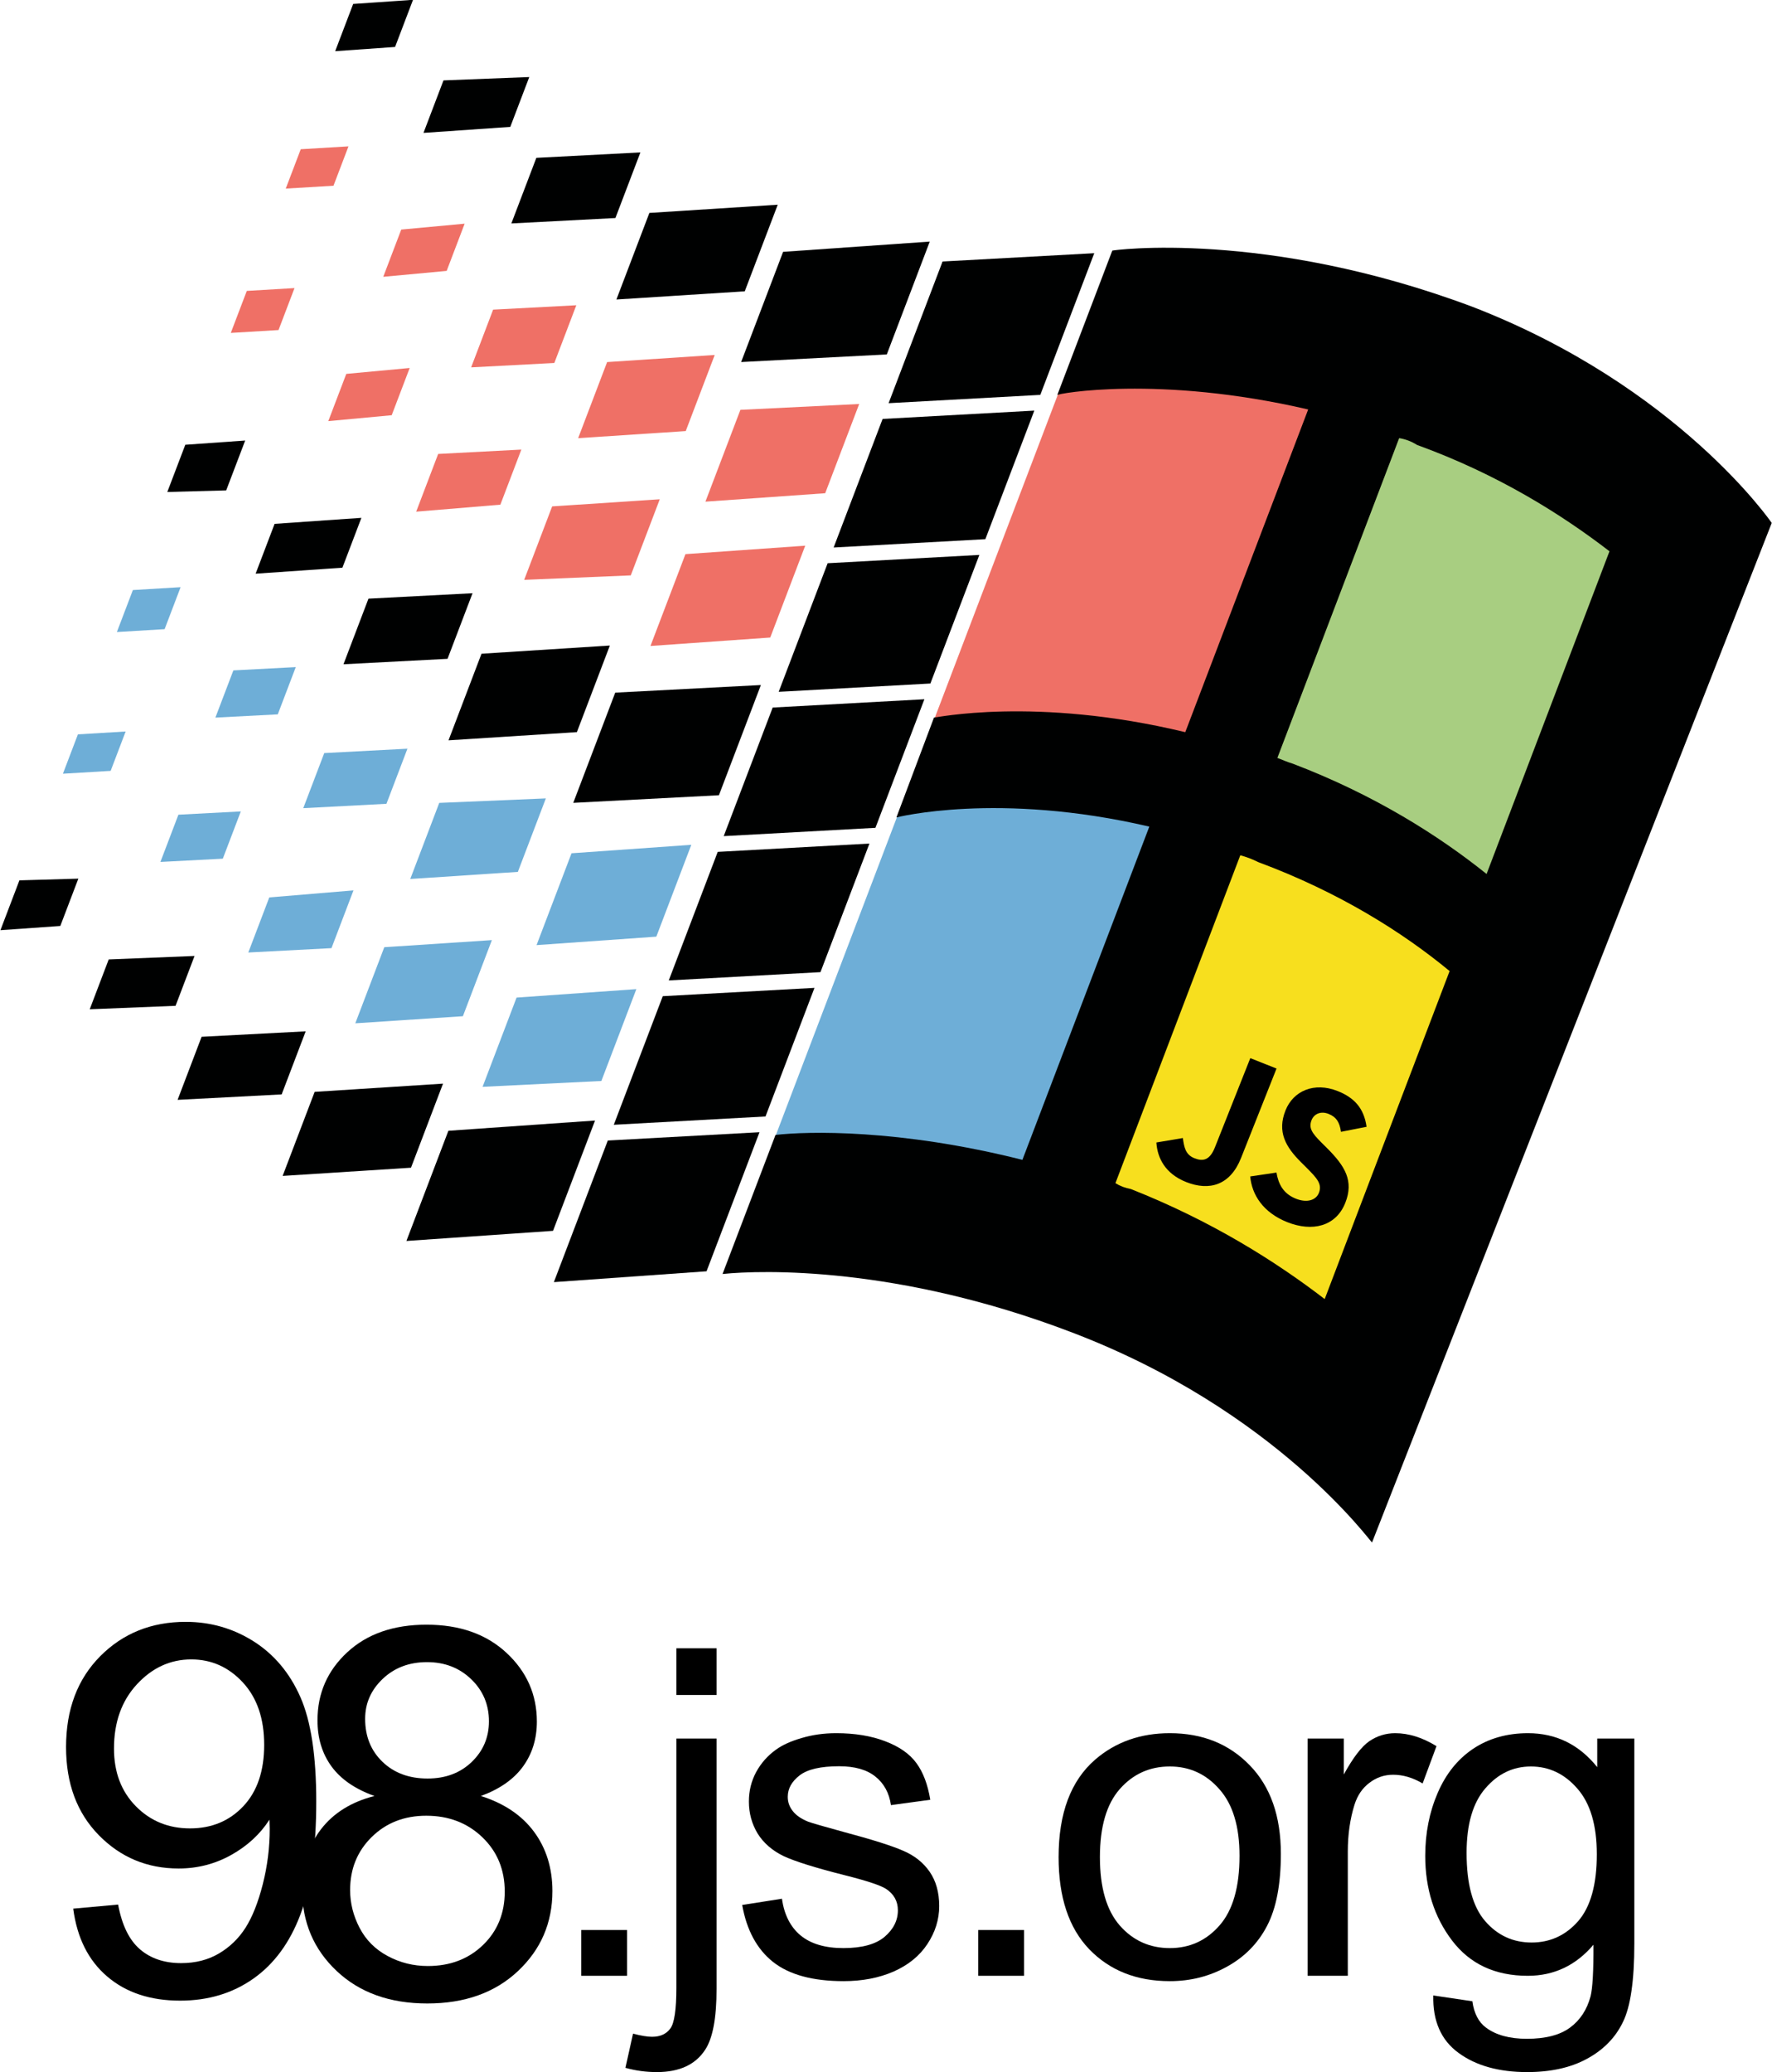 <svg xmlns="http://www.w3.org/2000/svg" xmlns:svg="http://www.w3.org/2000/svg" id="svg2985" width="484.181" height="566.127" version="1.1"><g id="g3652" transform="translate(-116.563,-176.561)"><g id="g3509" transform="matrix(1.087,0.414,-0.414,1.087,-68.951,-262.323)"><polygon style="clip-rule:evenodd;fill:#a8ce81;fill-rule:evenodd" id="polygon3234" points="329.128 342.317 329.128 342.317 347.601 342.317 347.601 372.217 329.128 372.217" transform="matrix(3.358,0,0,3.463,-481.172,-914.306)"/><polygon style="clip-rule:evenodd;fill:#f7df1e;fill-rule:evenodd" id="polygon3236" points="329.128 372.788 329.128 372.788 347.601 372.788 347.601 402.689 329.128 402.689" transform="matrix(3.358,0,0,3.463,-481.172,-914.306)"/><polygon style="clip-rule:evenodd;fill:#ef7066;fill-rule:evenodd" id="polygon3238" points="306.651 343.085 306.651 343.085 325.125 343.085 325.125 372.979 306.651 372.979" transform="matrix(3.358,0,0,3.463,-481.172,-914.306)"/><polygon style="clip-rule:evenodd;fill:#6eaed7;fill-rule:evenodd" id="polygon3240" points="306.651 373.55 306.651 373.55 325.125 373.55 325.125 403.254 306.651 403.254" transform="matrix(3.358,0,0,3.463,-481.172,-914.306)"/><path style="clip-rule:evenodd;fill:#000101;fill-rule:evenodd" id="path3242" d="m 682.754,363.396 c -13.629,-4.394 -31.153,-8.009 -51.782,-8.009 -1.35,0.1 -2.606,0.024 -3.848,0.024 l 0,-80.382 c 1.471,-0.291 2.925,-0.319 4.476,0 20.344,-0.319 37.67,3.2 51.154,7.255 l 0,81.113 0,0 0,0 z m 0,106.845 c -13.619,-4.079 -31.153,-7.698 -51.782,-7.947 -1.336,0.249 -2.585,0.249 -3.848,0 l 0,-82.411 c 1.471,-0.145 2.925,-0.17 4.476,0 20.344,-0.17 37.67,3.345 51.154,7.916 l 0,82.442 0,0 0,0 z m 33.251,-207.744 c 0,0 -31.915,-22.152 -83.768,-22.422 -52.031,0.27 -83.959,17.782 -83.768,17.782 l 0,36.294 c -0.191,-0.242 20.495,-12.92 56.285,-17.806 l 0,81.116 c -35.998,4.592 -56.389,17.951 -56.389,17.806 l 0.104,25.057 c 0,0 20.119,-14.239 56.285,-19.125 l 0,83.758 c -29.746,3.497 -49.64,11.729 -56.285,15.171 l 0,34.954 c 8.408,-4.228 37.811,-16.386 81.212,-16.386 51.903,-0.1 83.815,21.324 83.815,21.005 l 2.508,-257.203 0,0 z"/><polygon style="clip-rule:evenodd;fill:#000101;fill-rule:evenodd" id="polygon3244" points="295.799 343.27 295.799 343.27 305.51 339.08 305.51 349.364 295.799 353.553" transform="matrix(3.358,0,0,3.463,-481.172,-914.306)"/><polygon style="clip-rule:evenodd;fill:#000101;fill-rule:evenodd" id="polygon3246" points="295.799 407.07 295.799 407.07 305.51 402.881 305.51 412.975 295.799 417.348" transform="matrix(3.358,0,0,3.463,-481.172,-914.306)"/><polygon style="clip-rule:evenodd;fill:#000101;fill-rule:evenodd" id="polygon3248" points="295.799 396.594 295.799 396.594 305.51 392.404 305.51 401.738 295.799 405.928" transform="matrix(3.358,0,0,3.463,-481.172,-914.306)"/><polygon style="clip-rule:evenodd;fill:#000101;fill-rule:evenodd" id="polygon3250" points="295.799 354.696 295.799 354.696 305.51 350.506 305.51 359.838 295.799 364.028" transform="matrix(3.358,0,0,3.463,-481.172,-914.306)"/><polygon style="clip-rule:evenodd;fill:#000101;fill-rule:evenodd" id="polygon3252" points="295.799 375.645 295.799 375.645 305.51 371.455 305.51 380.787 295.799 384.977" transform="matrix(3.358,0,0,3.463,-481.172,-914.306)"/><polygon style="clip-rule:evenodd;fill:#000101;fill-rule:evenodd" id="polygon3254" points="295.799 386.12 295.799 386.12 305.51 381.93 305.51 391.262 295.799 395.451" transform="matrix(3.358,0,0,3.463,-481.172,-914.306)"/><polygon style="clip-rule:evenodd;fill:#000101;fill-rule:evenodd" id="polygon3256" points="295.799 365.17 295.799 365.17 305.51 360.98 305.51 370.313 295.799 374.502" transform="matrix(3.358,0,0,3.463,-481.172,-914.306)"/><polygon style="clip-rule:evenodd;fill:#000101;fill-rule:evenodd" id="polygon3258" points="285.134 346.507 285.134 346.507 294.467 342.317 294.467 350.506 285.134 354.505" transform="matrix(3.358,0,0,3.463,-481.172,-914.306)"/><polygon style="clip-rule:evenodd;fill:#000101;fill-rule:evenodd" id="polygon3260" points="250.856 341.174 250.856 341.174 254.666 339.467 254.666 342.889 250.856 344.602" transform="matrix(3.358,0,0,3.463,-481.172,-914.306)"/><polygon style="clip-rule:evenodd;fill:#000101;fill-rule:evenodd" id="polygon3262" points="275.423 347.269 275.423 347.269 283.61 343.65 283.61 349.935 275.423 353.553" transform="matrix(3.358,0,0,3.463,-481.172,-914.306)"/><polygon style="clip-rule:evenodd;fill:#000101;fill-rule:evenodd" id="polygon3264" points="266.662 346.507 266.662 346.507 273.33 343.65 273.33 348.412 266.662 351.268" transform="matrix(3.358,0,0,3.463,-481.172,-914.306)"/><polygon style="clip-rule:evenodd;fill:#000101;fill-rule:evenodd" id="polygon3266" points="258.663 343.84 258.663 343.84 264.188 341.555 264.188 345.174 258.663 347.65" transform="matrix(3.358,0,0,3.463,-481.172,-914.306)"/><polygon style="clip-rule:evenodd;fill:#000101;fill-rule:evenodd" id="polygon3268" points="285.134 378.501 285.134 378.501 294.467 374.502 294.467 382.501 285.134 386.5" transform="matrix(3.358,0,0,3.463,-481.172,-914.306)"/><polygon style="clip-rule:evenodd;fill:#000101;fill-rule:evenodd" id="polygon3270" points="250.856 373.169 250.856 373.169 254.666 371.455 254.666 375.074 250.856 376.597" transform="matrix(3.358,0,0,3.463,-481.172,-914.306)"/><polygon style="clip-rule:evenodd;fill:#000101;fill-rule:evenodd" id="polygon3272" points="275.423 379.263 275.423 379.263 283.61 375.645 283.61 381.93 275.423 385.548" transform="matrix(3.358,0,0,3.463,-481.172,-914.306)"/><polygon style="clip-rule:evenodd;fill:#000101;fill-rule:evenodd" id="polygon3274" points="266.662 378.501 266.662 378.501 273.33 375.645 273.33 380.406 266.662 383.263" transform="matrix(3.358,0,0,3.463,-481.172,-914.306)"/><polygon style="clip-rule:evenodd;fill:#000101;fill-rule:evenodd" id="polygon3276" points="258.663 376.026 258.663 376.026 264.188 373.55 264.188 377.168 258.663 379.644" transform="matrix(3.358,0,0,3.463,-481.172,-914.306)"/><polygon style="clip-rule:evenodd;fill:#000101;fill-rule:evenodd" id="polygon3278" points="285.134 410.301 285.134 410.301 294.467 406.111 294.467 414.117 285.134 418.299" transform="matrix(3.358,0,0,3.463,-481.172,-914.306)"/><polygon style="clip-rule:evenodd;fill:#000101;fill-rule:evenodd" id="polygon3280" points="250.856 404.785 250.856 404.785 254.666 403.254 254.666 406.689 250.856 408.402" transform="matrix(3.358,0,0,3.463,-481.172,-914.306)"/><polygon style="clip-rule:evenodd;fill:#000101;fill-rule:evenodd" id="polygon3282" points="275.423 411.063 275.423 411.063 283.61 407.443 283.61 413.545 275.423 417.164" transform="matrix(3.358,0,0,3.463,-481.172,-914.306)"/><polygon style="clip-rule:evenodd;fill:#000101;fill-rule:evenodd" id="polygon3284" points="266.662 410.301 266.662 410.301 273.33 407.443 273.33 412.021 266.662 414.879" transform="matrix(3.358,0,0,3.463,-481.172,-914.306)"/><polygon style="clip-rule:evenodd;fill:#000101;fill-rule:evenodd" id="polygon3286" points="258.663 407.641 258.663 407.641 264.188 405.35 264.188 408.967 258.663 411.26" transform="matrix(3.358,0,0,3.463,-481.172,-914.306)"/><polygon style="clip-rule:evenodd;fill:#ef7066;fill-rule:evenodd" id="polygon3288" points="259.616 354.315 259.616 354.315 263.614 352.411 263.614 355.838 259.616 357.743" transform="matrix(3.358,0,0,3.463,-481.172,-914.306)"/><polygon style="clip-rule:evenodd;fill:#ef7066;fill-rule:evenodd" id="polygon3290" points="286.276 357.553 286.276 357.553 293.896 354.315 293.896 360.791 286.276 364.218" transform="matrix(3.358,0,0,3.463,-481.172,-914.306)"/><polygon style="clip-rule:evenodd;fill:#ef7066;fill-rule:evenodd" id="polygon3292" points="276.374 357.743 276.374 357.743 283.231 354.696 283.231 360.219 276.374 363.266" transform="matrix(3.358,0,0,3.463,-481.172,-914.306)"/><polygon style="clip-rule:evenodd;fill:#ef7066;fill-rule:evenodd" id="polygon3294" points="267.616 357.172 267.616 357.172 272.945 354.886 272.945 359.076 267.616 361.361" transform="matrix(3.358,0,0,3.463,-481.172,-914.306)"/><polygon style="clip-rule:evenodd;fill:#ef7066;fill-rule:evenodd" id="polygon3296" points="251.046 351.649 251.046 351.649 254.095 350.315 254.095 353.173 251.046 354.505" transform="matrix(3.358,0,0,3.463,-481.172,-914.306)"/><polygon style="clip-rule:evenodd;fill:#ef7066;fill-rule:evenodd" id="polygon3298" points="259.616 364.79 259.616 364.79 263.614 362.885 263.614 366.313 259.616 368.218" transform="matrix(3.358,0,0,3.463,-481.172,-914.306)"/><polygon style="clip-rule:evenodd;fill:#ef7066;fill-rule:evenodd" id="polygon3300" points="286.276 368.027 286.276 368.027 293.896 364.599 293.896 371.265 286.276 374.692" transform="matrix(3.358,0,0,3.463,-481.172,-914.306)"/><polygon style="clip-rule:evenodd;fill:#ef7066;fill-rule:evenodd" id="polygon3302" points="276.374 368.218 276.374 368.218 283.231 365.17 283.231 370.693 276.374 373.55" transform="matrix(3.358,0,0,3.463,-481.172,-914.306)"/><polygon style="clip-rule:evenodd;fill:#ef7066;fill-rule:evenodd" id="polygon3304" points="267.616 367.646 267.616 367.646 272.945 365.361 272.945 369.36 267.616 371.836" transform="matrix(3.358,0,0,3.463,-481.172,-914.306)"/><polygon style="clip-rule:evenodd;fill:#ef7066;fill-rule:evenodd" id="polygon3306" points="251.046 361.933 251.046 361.933 254.095 360.6 254.095 363.647 251.046 364.98" transform="matrix(3.358,0,0,3.463,-481.172,-914.306)"/><polygon style="clip-rule:evenodd;fill:#6eaed7;fill-rule:evenodd" id="polygon3308" points="259.616 386.31 259.616 386.31 263.614 384.596 263.614 388.024 259.616 389.738" transform="matrix(3.358,0,0,3.463,-481.172,-914.306)"/><polygon style="clip-rule:evenodd;fill:#6eaed7;fill-rule:evenodd" id="polygon3310" points="286.276 389.738 286.276 389.738 293.896 386.31 293.896 392.976 286.276 396.404" transform="matrix(3.358,0,0,3.463,-481.172,-914.306)"/><polygon style="clip-rule:evenodd;fill:#6eaed7;fill-rule:evenodd" id="polygon3312" points="276.374 389.738 276.374 389.738 283.231 386.881 283.231 392.213 276.374 395.261" transform="matrix(3.358,0,0,3.463,-481.172,-914.306)"/><polygon style="clip-rule:evenodd;fill:#6eaed7;fill-rule:evenodd" id="polygon3314" points="267.616 389.357 267.616 389.357 272.945 387.072 272.945 391.071 267.616 393.356" transform="matrix(3.358,0,0,3.463,-481.172,-914.306)"/><polygon style="clip-rule:evenodd;fill:#6eaed7;fill-rule:evenodd" id="polygon3316" points="251.046 383.644 251.046 383.644 254.095 382.311 254.095 385.357 251.046 386.691" transform="matrix(3.358,0,0,3.463,-481.172,-914.306)"/><polygon style="clip-rule:evenodd;fill:#6eaed7;fill-rule:evenodd" id="polygon3318" points="259.616 396.785 259.616 396.785 263.614 395.07 263.614 398.5 259.616 400.213" transform="matrix(3.358,0,0,3.463,-481.172,-914.306)"/><polygon style="clip-rule:evenodd;fill:#6eaed7;fill-rule:evenodd" id="polygon3320" points="286.276 400.213 286.276 400.213 293.896 396.785 293.896 403.451 286.276 406.689" transform="matrix(3.358,0,0,3.463,-481.172,-914.306)"/><polygon style="clip-rule:evenodd;fill:#6eaed7;fill-rule:evenodd" id="polygon3322" points="276.374 400.213 276.374 400.213 283.231 397.166 283.231 402.689 276.374 405.736" transform="matrix(3.358,0,0,3.463,-481.172,-914.306)"/><polygon style="clip-rule:evenodd;fill:#6eaed7;fill-rule:evenodd" id="polygon3324" points="267.616 399.834 267.616 399.834 272.945 397.355 272.945 401.547 267.616 403.832" transform="matrix(3.358,0,0,3.463,-481.172,-914.306)"/><polygon style="clip-rule:evenodd;fill:#6eaed7;fill-rule:evenodd" id="polygon3326" points="251.046 394.118 251.046 394.118 254.095 392.785 254.095 395.642 251.046 396.975" transform="matrix(3.358,0,0,3.463,-481.172,-914.306)"/></g></g><g id="logo" transform="matrix(0.121,0.048,-0.048,0.121,321.197,240.491)"><path id="j" d="m 165.65,526.474 48.212,-29.177 C 223.164,513.788 231.625,527.74 251.92,527.74 c 19.454,0 31.719,-7.61 31.719,-37.21 l 0,-201.3 59.204,0 0,202.137 c 0,61.32 -35.944,89.231 -88.385,89.231 -47.361,0 -74.853,-24.529 -88.808,-54.13"/><path id="s" d="m 375,520.13 48.206,-27.911 c 12.69,20.724 29.183,35.947 58.361,35.947 24.531,0 40.174,-12.265 40.174,-29.181 0,-20.299 -16.069,-27.489 -43.135,-39.326 l -14.797,-6.348 c -42.715,-18.181 -71.05,-41.017 -71.05,-89.228 0,-44.404 33.831,-78.237 86.695,-78.237 37.638,0 64.703,13.111 84.154,47.366 l -46.096,29.601 c -10.15,-18.183 -21.142,-25.371 -38.057,-25.371 -17.339,0 -28.335,10.995 -28.335,25.371 0,17.762 10.996,24.953 36.367,35.949 l 14.8,6.343 c 50.325,21.569 78.66,43.557 78.66,93.034 0,53.288 -41.866,82.465 -98.11,82.465 -54.976,0 -90.5,-26.218 -107.836,-60.474"/></g><g style="font-style:normal;font-weight:400;font-size:180px;line-height:125%;font-family:sans-serif;text-align:start;letter-spacing:0;word-spacing:0;text-anchor:start;fill:#000;fill-opacity:1;stroke:none;stroke-width:1px;stroke-linecap:butt;stroke-linejoin:miter;stroke-opacity:1" id="text6745"><path style="font-style:normal;font-variant:normal;font-weight:400;font-stretch:normal;font-size:125px;font-family:arial;-inkscape-font-specification:arial;letter-spacing:-5.51px" id="path6816" d="m 158.824,539.821 0,-12.512 12.512,0 0,12.512 -12.512,0 z"/><path style="font-style:normal;font-variant:normal;font-weight:400;font-stretch:normal;font-size:125px;font-family:arial;-inkscape-font-specification:arial;letter-spacing:-5.51px" id="path6818" d="m 184.808,463.099 0,-12.756 10.986,0 0,12.756 -10.986,0 z m -13.916,101.868 2.075,-9.338 q 3.296,0.855 5.188,0.855 3.357,0 5.005,-2.258 1.648,-2.197 1.648,-11.108 l 0,-68.115 10.986,0 0,68.359 q 0,11.963 -3.113,16.663 -3.967,6.104 -13.184,6.104 -4.456,0 -8.606,-1.16 z"/><path style="font-style:normal;font-variant:normal;font-weight:400;font-stretch:normal;font-size:125px;font-family:arial;-inkscape-font-specification:arial;letter-spacing:-5.51px" id="path6820" d="m 202.796,520.472 10.864,-1.709 q 0.916,6.531 5.066,10.01 4.211,3.479 11.719,3.479 7.568,0 11.23,-3.052 3.662,-3.113 3.662,-7.263 0,-3.723 -3.235,-5.859 -2.258,-1.465 -11.23,-3.723 -12.085,-3.052 -16.785,-5.249 -4.639,-2.258 -7.08,-6.165 -2.38,-3.967 -2.38,-8.728 0,-4.333 1.953,-7.996 2.014,-3.723 5.432,-6.165 2.563,-1.892 6.958,-3.174 4.456,-1.343 9.521,-1.343 7.629,0 13.367,2.197 5.798,2.197 8.545,5.981 2.747,3.723 3.784,10.01 l -10.742,1.465 q -0.732,-5.005 -4.272,-7.812 -3.479,-2.808 -9.888,-2.808 -7.568,0 -10.803,2.502 -3.235,2.502 -3.235,5.859 0,2.136 1.343,3.845 1.343,1.77 4.211,2.93 1.648,0.61 9.705,2.808 11.658,3.113 16.235,5.127 4.639,1.953 7.263,5.737 2.625,3.784 2.625,9.399 0,5.493 -3.235,10.376 -3.174,4.822 -9.216,7.507 -6.042,2.625 -13.672,2.625 -12.634,0 -19.287,-5.249 -6.592,-5.249 -8.423,-15.564 z"/><path style="font-style:normal;font-variant:normal;font-weight:400;font-stretch:normal;font-size:125px;font-family:arial;-inkscape-font-specification:arial;letter-spacing:-5.51px" id="path6822" d="m 267.294,539.821 0,-12.512 12.512,0 0,12.512 -12.512,0 z"/><path style="font-style:normal;font-variant:normal;font-weight:400;font-stretch:normal;font-size:125px;font-family:arial;-inkscape-font-specification:arial;letter-spacing:-5.51px" id="path6824" d="m 289.25,507.411 q 0,-18.005 10.01,-26.672 8.362,-7.202 20.386,-7.202 13.367,0 21.851,8.789 8.484,8.728 8.484,24.17 0,12.512 -3.784,19.714 -3.723,7.141 -10.925,11.108 -7.141,3.967 -15.625,3.967 -13.611,0 -22.034,-8.728 -8.362,-8.728 -8.362,-25.146 z m 11.291,0 q 0,12.451 5.432,18.677 5.432,6.165 13.672,6.165 8.179,0 13.611,-6.226 5.432,-6.226 5.432,-18.982 0,-12.024 -5.493,-18.188 -5.432,-6.226 -13.55,-6.226 -8.24,0 -13.672,6.165 -5.432,6.165 -5.432,18.616 z"/><path style="font-style:normal;font-variant:normal;font-weight:400;font-stretch:normal;font-size:125px;font-family:arial;-inkscape-font-specification:arial;letter-spacing:-5.51px" id="path6826" d="m 357.287,539.821 0,-64.819 9.888,0 0,9.827 q 3.784,-6.897 6.958,-9.094 3.235,-2.197 7.08,-2.197 5.554,0 11.291,3.54 L 388.72,487.269 q -4.028,-2.38 -8.057,-2.38 -3.601,0 -6.47,2.197 -2.869,2.136 -4.089,5.981 -1.831,5.859 -1.831,12.817 l 0,33.936 -10.986,0 z"/><path style="font-style:normal;font-variant:normal;font-weight:400;font-stretch:normal;font-size:125px;font-family:arial;-inkscape-font-specification:arial;letter-spacing:-5.51px" id="path6828" d="m 391.633,545.192 10.681,1.587 q 0.671,4.944 3.723,7.202 4.089,3.052 11.169,3.052 7.629,0 11.78,-3.052 4.15,-3.052 5.615,-8.545 0.854,-3.357 0.793,-14.099 -7.202,8.484 -17.944,8.484 -13.367,0 -20.691,-9.644 -7.324,-9.644 -7.324,-23.132 0,-9.277 3.357,-17.09 3.357,-7.874 9.705,-12.146 6.409,-4.272 15.015,-4.272 11.475,0 18.921,9.277 l 0,-7.812 10.132,0 0,56.03 q 0,15.137 -3.113,21.423 -3.052,6.348 -9.766,10.01 -6.653,3.662 -16.418,3.662 -11.597,0 -18.738,-5.249 -7.141,-5.188 -6.897,-15.686 z m 9.094,-38.94 q 0,12.756 5.066,18.616 5.066,5.859 12.695,5.859 7.568,0 12.695,-5.798 5.127,-5.859 5.127,-18.311 0,-11.902 -5.31,-17.944 -5.249,-6.042 -12.695,-6.042 -7.324,0 -12.451,5.981 -5.127,5.92 -5.127,17.639 z"/></g><g id="g3601" transform="matrix(1.093,0,0,1.143,-620.838,-448.636)"><path id="path37" d="m 586.316,848.738 11.228,-0.969 c 0.948,4.905 2.765,8.465 5.443,10.675 2.678,2.21 6.11,3.317 10.301,3.317 3.587,0 6.732,-0.766 9.446,-2.295 2.717,-1.535 4.93,-3.579 6.642,-6.139 1.712,-2.562 3.152,-6.018 4.317,-10.374 1.165,-4.353 1.748,-8.788 1.748,-13.308 0,-0.484 -0.021,-1.211 -0.063,-2.177 -2.334,3.466 -5.525,6.282 -9.564,8.439 -4.045,2.16 -8.423,3.235 -13.139,3.235 -7.867,0 -14.527,-2.658 -19.977,-7.983 -5.449,-5.319 -8.172,-12.336 -8.172,-21.043 0,-8.988 2.844,-16.225 8.532,-21.708 5.691,-5.483 12.816,-8.222 21.381,-8.222 6.186,0 11.841,1.554 16.97,4.657 5.123,3.106 9.015,7.53 11.677,13.277 2.66,5.744 3.988,14.063 3.988,24.949 0,11.331 -1.319,20.356 -3.955,27.069 -2.639,6.713 -6.56,11.824 -11.768,15.333 -5.208,3.509 -11.315,5.26 -18.316,5.26 -7.436,0 -13.51,-1.923 -18.22,-5.773 -4.713,-3.844 -7.544,-9.253 -8.498,-16.222 z m 47.739,-39.166 c 0,-6.257 -1.775,-11.221 -5.325,-14.896 -3.553,-3.675 -7.852,-5.511 -12.894,-5.511 -5.22,0 -9.748,1.98 -13.579,5.933 -3.834,3.956 -5.748,9.084 -5.748,15.38 0,5.654 1.82,10.247 5.458,13.778 3.638,3.534 8.151,5.3 13.546,5.3 5.401,0 9.845,-1.766 13.326,-5.3 3.478,-3.531 5.217,-8.428 5.217,-14.685 z"/><path style="font-style:normal;font-weight:400;font-size:43.957px;font-family:'Bitstream Vera Sans';fill:#000;fill-opacity:1;stroke:none" id="text2429" d="m 661.624,821.811 c -4.835,-1.653 -8.417,-4.012 -10.748,-7.077 -2.331,-3.064 -3.496,-6.734 -3.496,-11.008 0,-6.452 2.482,-11.875 7.446,-16.27 4.964,-4.395 11.568,-6.593 19.813,-6.593 8.288,9e-5 14.957,2.248 20.007,6.744 5.05,4.496 7.576,9.97 7.576,16.422 -5e-5,4.113 -1.155,7.692 -3.464,10.736 -2.309,3.044 -5.817,5.393 -10.522,7.046 5.827,1.774 10.263,4.637 13.306,8.589 3.043,3.952 4.565,8.669 4.565,14.153 -5e-5,7.581 -2.871,13.952 -8.612,19.113 -5.741,5.161 -13.295,7.742 -22.662,7.742 -9.367,0 -16.921,-2.591 -22.662,-7.772 -5.741,-5.181 -8.612,-11.643 -8.612,-19.385 0,-5.766 1.565,-10.595 4.694,-14.486 3.13,-3.891 7.586,-6.542 13.371,-7.954 l 0,0 z m -2.331,-18.448 c -2e-5,4.194 1.446,7.621 4.338,10.282 2.892,2.661 6.648,3.992 11.266,3.992 4.489,5e-5 8.169,-1.321 11.04,-3.962 2.87,-2.641 4.306,-5.877 4.306,-9.708 -5e-5,-3.992 -1.478,-7.349 -4.435,-10.071 -2.957,-2.722 -6.637,-4.083 -11.04,-4.083 -4.446,8e-5 -8.137,1.331 -11.072,3.992 -2.935,2.661 -4.403,5.847 -4.403,9.557 l 0,0 z m -3.755,40.948 c 0,3.105 0.788,6.109 2.363,9.012 1.576,2.903 3.917,5.151 7.025,6.744 3.108,1.593 6.453,2.389 10.036,2.389 5.568,0 10.166,-1.673 13.792,-5.02 3.626,-3.347 5.439,-7.601 5.439,-12.762 -5e-5,-5.242 -1.867,-9.577 -5.601,-13.004 -3.734,-3.427 -8.407,-5.141 -14.018,-5.141 -5.482,4e-5 -10.025,1.694 -13.63,5.081 -3.604,3.387 -5.407,7.621 -5.407,12.702 l 0,0 z"/></g></svg>